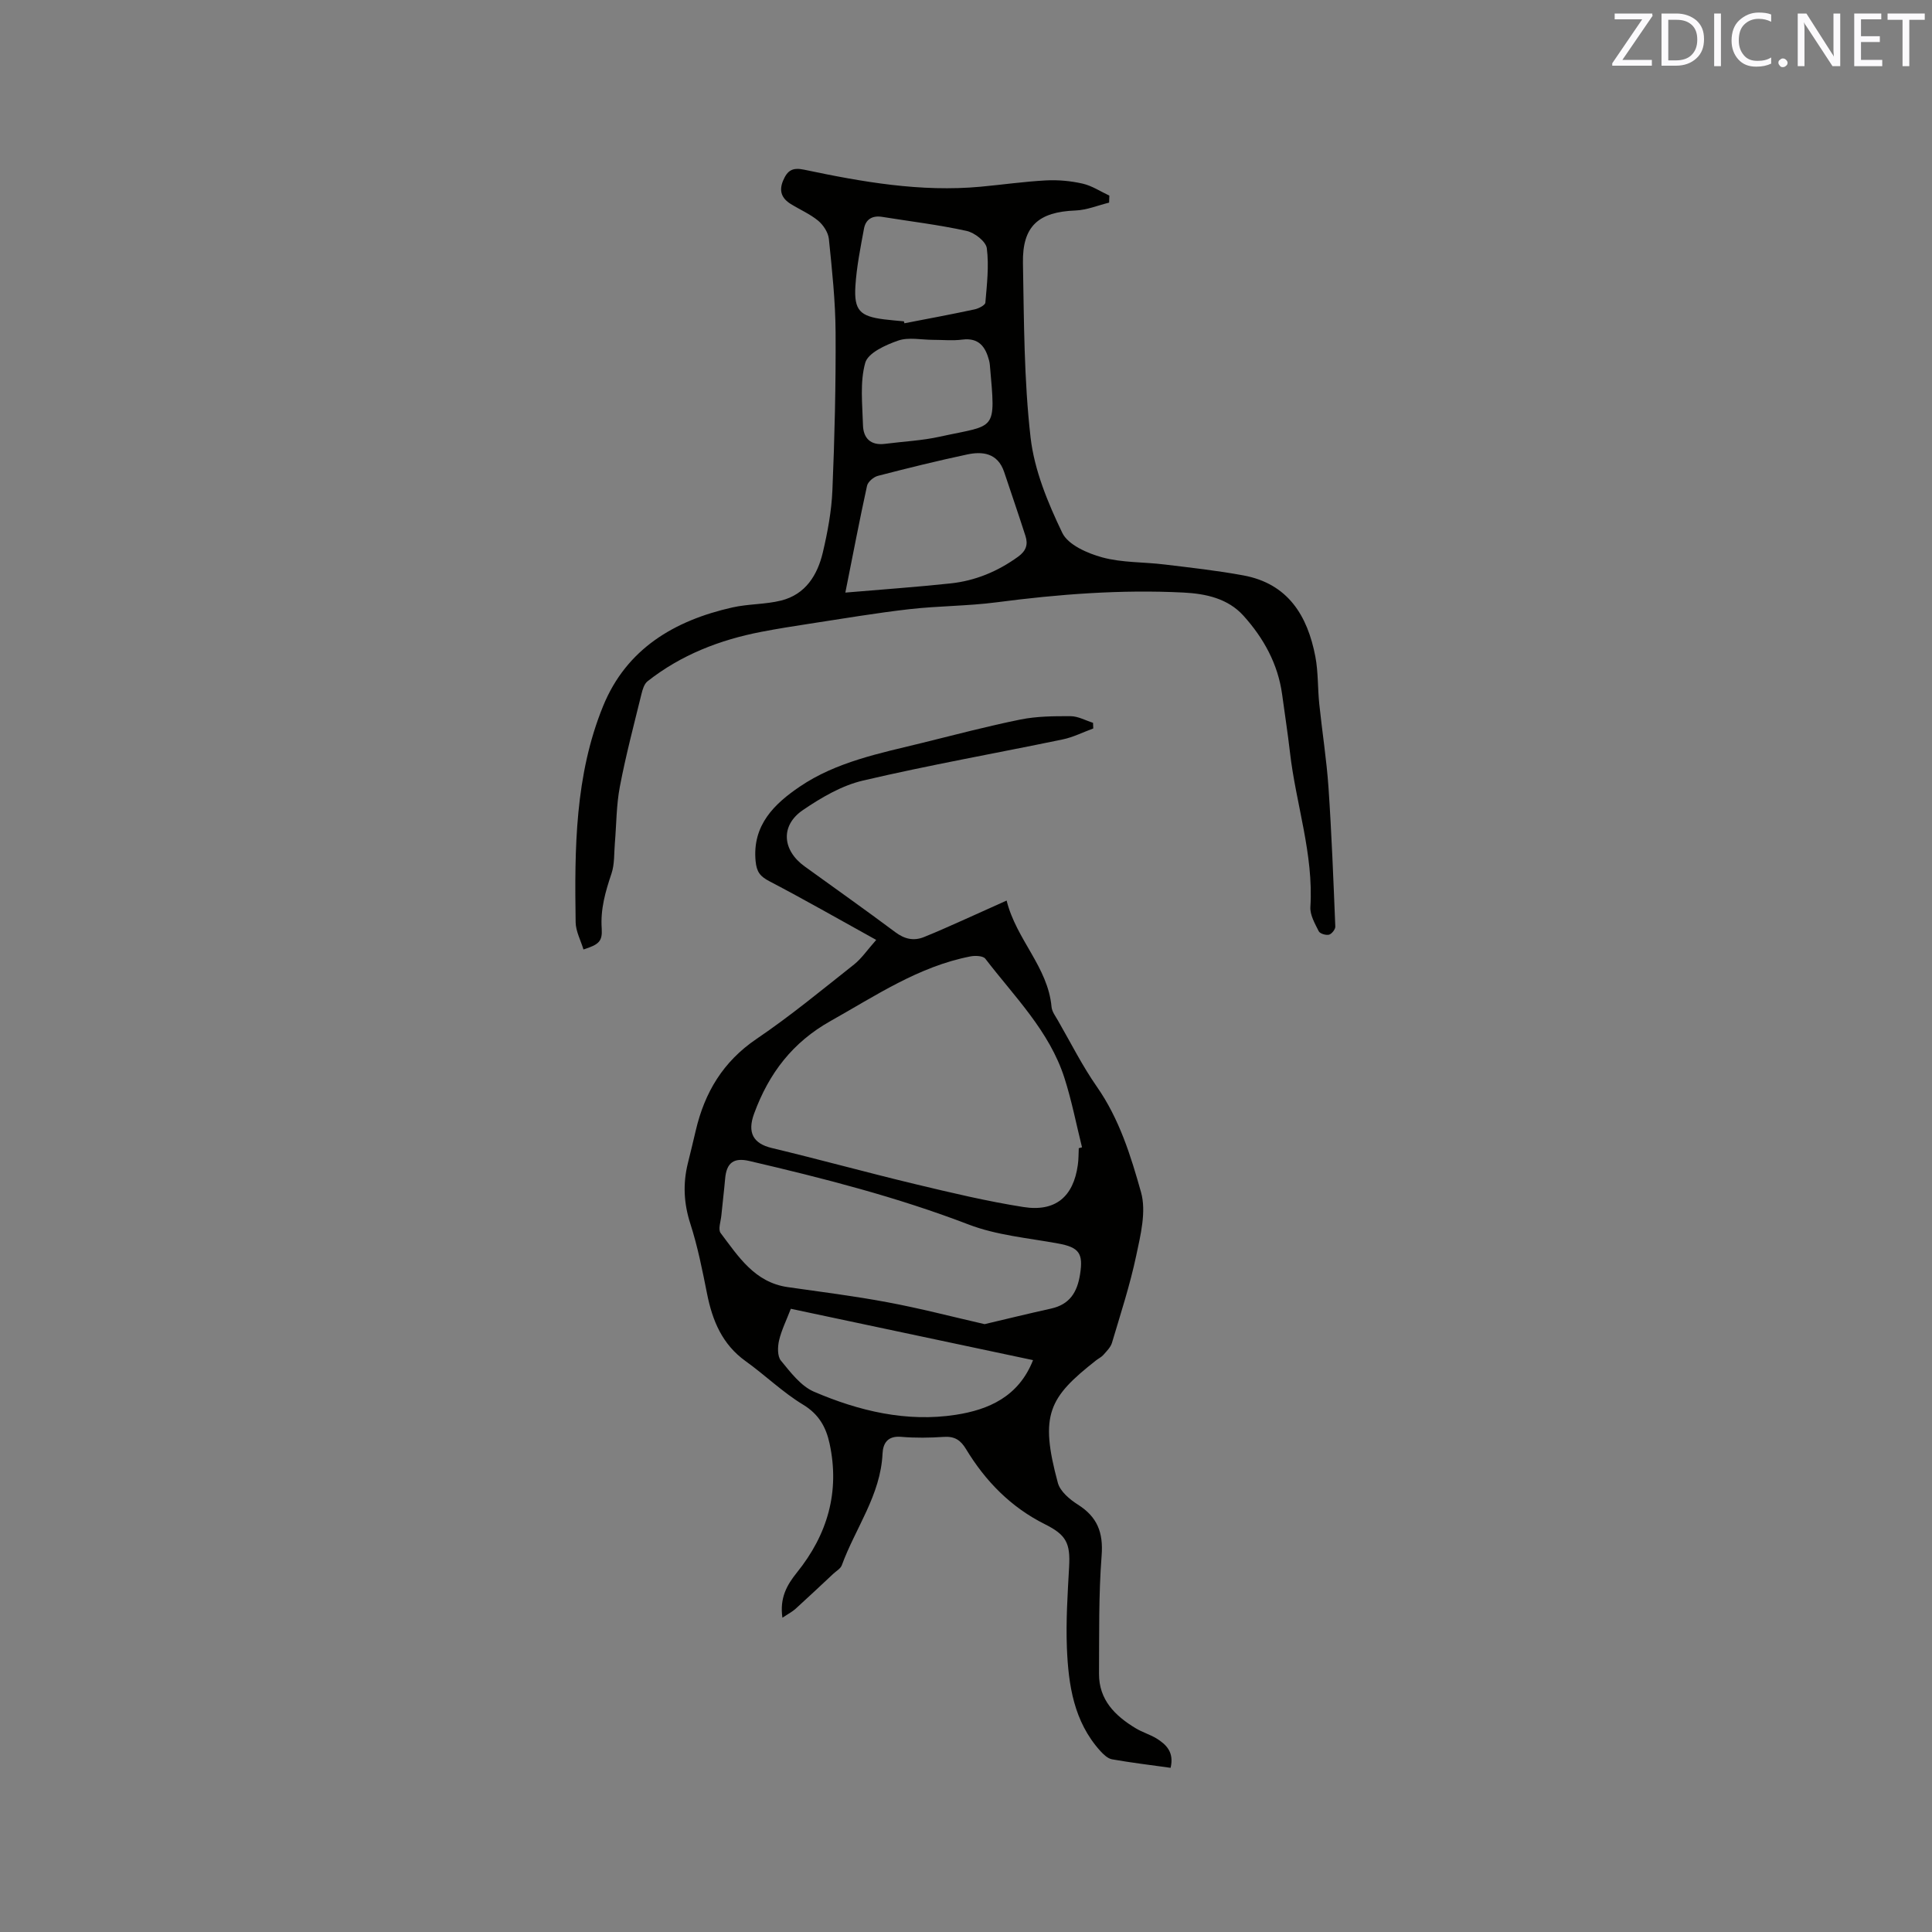 <svg enable-background="new 0 0 400 400" viewBox="0 0 400 400" xmlns="http://www.w3.org/2000/svg"><rect x="0" y="0" width="400" height="400" fill="#808080" stroke="none"/><path d="m242.36 366.01c-4.18-.59-8.17-1.06-12.11-1.76-.9-.16-1.79-1.01-2.46-1.75-5.47-6.06-6.59-13.64-6.9-21.32-.22-5.59.15-11.21.46-16.81.27-4.89-.61-6.6-5.02-8.8-7.03-3.51-12.31-8.91-16.33-15.56-1.12-1.85-2.35-2.66-4.55-2.52-2.96.2-5.95.24-8.9-.01-2.75-.23-3.73 1.3-3.83 3.48-.4 8.6-5.62 15.41-8.43 23.1-.26.71-1.14 1.19-1.75 1.76-2.6 2.43-5.19 4.87-7.82 7.26-.66.6-1.49 1.02-2.73 1.85-.59-4.08.91-6.76 3-9.35 6.33-7.86 8.93-16.72 6.76-26.73-.73-3.37-2.21-6.05-5.48-8.03-4.23-2.56-7.85-6.11-11.9-9.01-4.84-3.47-6.87-8.37-7.98-13.95-.97-4.87-1.94-9.78-3.46-14.49-1.36-4.21-1.56-8.27-.53-12.48.56-2.26 1.11-4.52 1.64-6.79 1.84-7.9 5.65-14.3 12.6-19.01 7-4.74 13.55-10.16 20.19-15.41 1.56-1.24 2.72-2.99 4.58-5.08-7.84-4.34-14.9-8.38-22.1-12.14-1.91-1-2.65-1.9-2.87-4.16-.72-7.51 3.95-11.92 9.15-15.44 7.54-5.12 16.54-6.9 25.29-9.04 6.79-1.67 13.55-3.47 20.39-4.85 3.38-.68 6.94-.71 10.41-.69 1.54.01 3.08.89 4.62 1.37.02.39.03.78.05 1.17-2.11.77-4.16 1.82-6.34 2.27-13.78 2.86-27.65 5.31-41.35 8.52-4.39 1.03-8.63 3.52-12.42 6.1-4.7 3.19-4.3 8.32.35 11.67 6.27 4.53 12.59 9 18.79 13.63 1.91 1.42 3.79 1.85 5.91 1 2.84-1.14 5.63-2.41 8.43-3.65 2.79-1.24 5.57-2.51 8.69-3.91 2 8.09 8.56 13.75 9.3 22.02.09.98.82 1.93 1.34 2.84 2.64 4.59 5.03 9.36 8.05 13.69 4.65 6.66 7.02 14.3 9.14 21.85 1.12 3.98-.09 8.83-1 13.12-1.29 6.1-3.24 12.06-5.02 18.05-.28.93-1.1 1.72-1.77 2.49-.41.47-1.02.75-1.52 1.14-9.78 7.69-11.75 11.2-7.91 25.37.48 1.76 2.45 3.42 4.14 4.49 4.01 2.54 5.29 5.75 4.92 10.55-.63 8.13-.49 16.32-.54 24.48-.03 5.39 3.32 8.7 7.58 11.27 1.35.82 2.92 1.28 4.28 2.09 2.08 1.28 3.72 2.88 2.96 6.11zm-19.01-128.29c.22-.06.45-.12.67-.18-1.19-4.78-2.13-9.65-3.63-14.33-3.11-9.74-10.36-16.85-16.39-24.72-.46-.6-2.08-.67-3.06-.48-10.74 2.08-19.64 8.14-28.95 13.36-7.84 4.39-12.78 10.78-15.87 19.22-1.44 3.94-.14 6.17 3.62 7.08 9.97 2.39 19.86 5.12 29.83 7.51 7.39 1.77 14.81 3.54 22.31 4.72 6.65 1.05 10.36-2.14 11.27-8.7.17-1.14.14-2.32.2-3.48zm-19.5 36.43c4.74-1.12 9.23-2.22 13.75-3.22 3.84-.85 5.42-3.34 6.01-7.07.69-4.34-.15-5.61-4.55-6.41-6.23-1.14-12.72-1.7-18.55-3.94-14.78-5.67-30.01-9.56-45.36-13.14-3.26-.76-4.74.38-5.02 3.68-.22 2.53-.54 5.06-.78 7.59-.12 1.24-.72 2.9-.15 3.65 3.67 4.85 7.02 10.2 13.87 11.19 6.9.99 13.83 1.85 20.67 3.14 6.74 1.25 13.38 2.99 20.11 4.53zm10.03 7.45c-16.82-3.57-33.41-7.08-50.15-10.63-.92 2.4-1.93 4.41-2.43 6.54-.31 1.33-.37 3.28.38 4.19 1.99 2.42 4.13 5.27 6.85 6.44 9.32 4 19.18 6.35 29.35 4.78 6.78-1.05 13.02-3.74 16-11.32z" fill="#010100"/><path d="m120.8 196.58c-.56-1.88-1.59-3.75-1.62-5.64-.23-15.18-.16-30.43 5.69-44.76 4.84-11.86 14.76-17.72 26.78-20.42 3.29-.74 6.79-.61 10.06-1.42 5.06-1.26 7.54-5.27 8.65-9.97.99-4.21 1.8-8.55 1.98-12.86.46-10.89.72-21.8.66-32.7-.04-6.45-.73-12.91-1.39-19.34-.14-1.34-1.14-2.87-2.2-3.76-1.69-1.4-3.79-2.3-5.68-3.47-1.86-1.15-2.52-2.67-1.59-4.86.87-2.05 1.89-2.77 4.34-2.25 12.03 2.54 24.13 4.67 36.52 3.53 4.53-.42 9.04-1.07 13.58-1.31 2.51-.13 5.12.11 7.57.67 1.93.44 3.69 1.62 5.53 2.48-.02.48-.04.97-.05 1.45-2.32.57-4.62 1.54-6.96 1.63-7.65.29-11.02 3.22-10.88 10.87.22 12.06.21 24.18 1.58 36.13.78 6.77 3.57 13.51 6.56 19.73 1.2 2.5 5.21 4.25 8.28 5.09 4.12 1.12 8.58.94 12.88 1.47 5.46.66 10.93 1.26 16.33 2.26 9.24 1.7 13.29 8.33 14.91 16.81.61 3.2.47 6.55.81 9.81.6 5.76 1.51 11.5 1.91 17.28.65 9.59 1.02 19.2 1.41 28.81.02.57-.75 1.54-1.31 1.68-.64.15-1.87-.21-2.12-.72-.79-1.58-1.83-3.37-1.73-5.01.69-10.98-3.01-21.35-4.23-32.05-.46-4-1.08-7.98-1.62-11.97-.86-6.32-3.85-11.69-8.01-16.3-3.21-3.56-7.79-4.56-12.44-4.79-12.95-.65-25.82.34-38.66 2.02-5.97.78-12.05.74-18.04 1.42-6.91.79-13.78 1.96-20.66 3.01-3.34.51-6.68 1.04-10 1.68-8.61 1.66-16.63 4.77-23.57 10.24-.71.56-1.05 1.75-1.28 2.71-1.56 6.36-3.24 12.7-4.46 19.13-.73 3.82-.7 7.78-1.03 11.68-.18 2.1-.04 4.32-.69 6.27-1.26 3.74-2.32 7.39-2.03 11.43.16 2.66-.61 3.29-3.78 4.31zm54.22-73.89c7.72-.66 14.75-1.15 21.76-1.9 5.13-.54 9.77-2.47 13.99-5.52 1.69-1.21 2.11-2.55 1.54-4.31-1.42-4.42-2.93-8.81-4.4-13.21-1.36-4.08-4.65-4.3-7.66-3.66-6.2 1.32-12.36 2.84-18.49 4.43-.89.23-2.07 1.23-2.25 2.06-1.54 7.01-2.88 14.06-4.49 22.11zm18.18-52.33c-2.44 0-5.08-.6-7.26.16-2.58.89-6.22 2.54-6.8 4.59-1.13 4.03-.59 8.58-.47 12.9.07 2.75 1.62 4.27 4.59 3.88 3.78-.49 7.62-.66 11.32-1.48 11.76-2.59 11.59-.83 10.36-14.84-.03-.32-.08-.63-.16-.94-.75-2.84-2.12-4.75-5.54-4.32-1.99.26-4.03.05-6.04.05zm-6.05-3.83c.03.13.07.27.1.4 4.85-.94 9.72-1.84 14.55-2.88.83-.18 2.16-.86 2.21-1.4.32-3.75.77-7.57.3-11.25-.18-1.4-2.53-3.23-4.18-3.59-5.76-1.27-11.65-1.97-17.49-2.91-2.03-.33-3.41.51-3.76 2.44-.73 3.94-1.53 7.91-1.78 11.9-.31 5.03.96 6.25 5.94 6.88 1.37.17 2.74.28 4.11.41z" fill="#010100"/><g fill="#fbfafc"><path d="m342.2 3.2-6.3 9.2h6.1v1.2h-8.2v-.5l6.2-9.1h-5.7v-1.2h7.8v.4z"/><path d="m344 13.7v-10.9h3.1c1.6 0 3 .5 4.1 1.4 1.1 1 1.6 2.2 1.6 3.9s-.5 3-1.6 4-2.5 1.5-4.2 1.5h-3zm1.4-9.6v8.4h1.6c1.4 0 2.5-.4 3.2-1.1.8-.8 1.2-1.8 1.2-3.2s-.4-2.4-1.2-3.1-1.8-1-3.1-1z"/><path d="m356.3 2.8v10.9h-1.4v-10.9z"/><path d="m366.6 13.2c-.8.4-1.8.6-3 .6-1.6 0-2.8-.5-3.7-1.5s-1.4-2.3-1.4-3.9c0-1.7.5-3.2 1.6-4.2s2.4-1.6 4-1.6c1 0 1.9.1 2.6.4v1.5c-.8-.4-1.6-.6-2.6-.6-1.2 0-2.2.4-3 1.2s-1.1 1.9-1.1 3.3c0 1.3.4 2.3 1.1 3.1s1.6 1.1 2.8 1.1c1.1 0 2-.2 2.8-.7v1.3z"/><path d="m368.2 13c0-.3.1-.5.3-.6.2-.2.4-.3.6-.3.3 0 .5.1.7.3s.3.4.3.6-.1.5-.3.6c-.2.2-.4.3-.7.3s-.5-.1-.6-.3c-.2-.2-.3-.4-.3-.6z"/><path d="m381.1 13.7h-1.7l-5.5-8.4c-.2-.2-.3-.5-.4-.7 0 .2.1.8.1 1.5v7.6h-1.4v-10.9h1.8l5.3 8.3c.3.4.4.6.4.8 0-.3-.1-.8-.1-1.6v-7.5h1.4v10.9z"/><path d="m389.7 13.7h-5.8v-10.9h5.6v1.2h-4.2v3.5h3.9v1.2h-3.9v3.7h4.4z"/><path d="m398.4 4.1h-3.1v9.6h-1.4v-9.6h-3.1v-1.3h7.7v1.3z"/></g></svg>